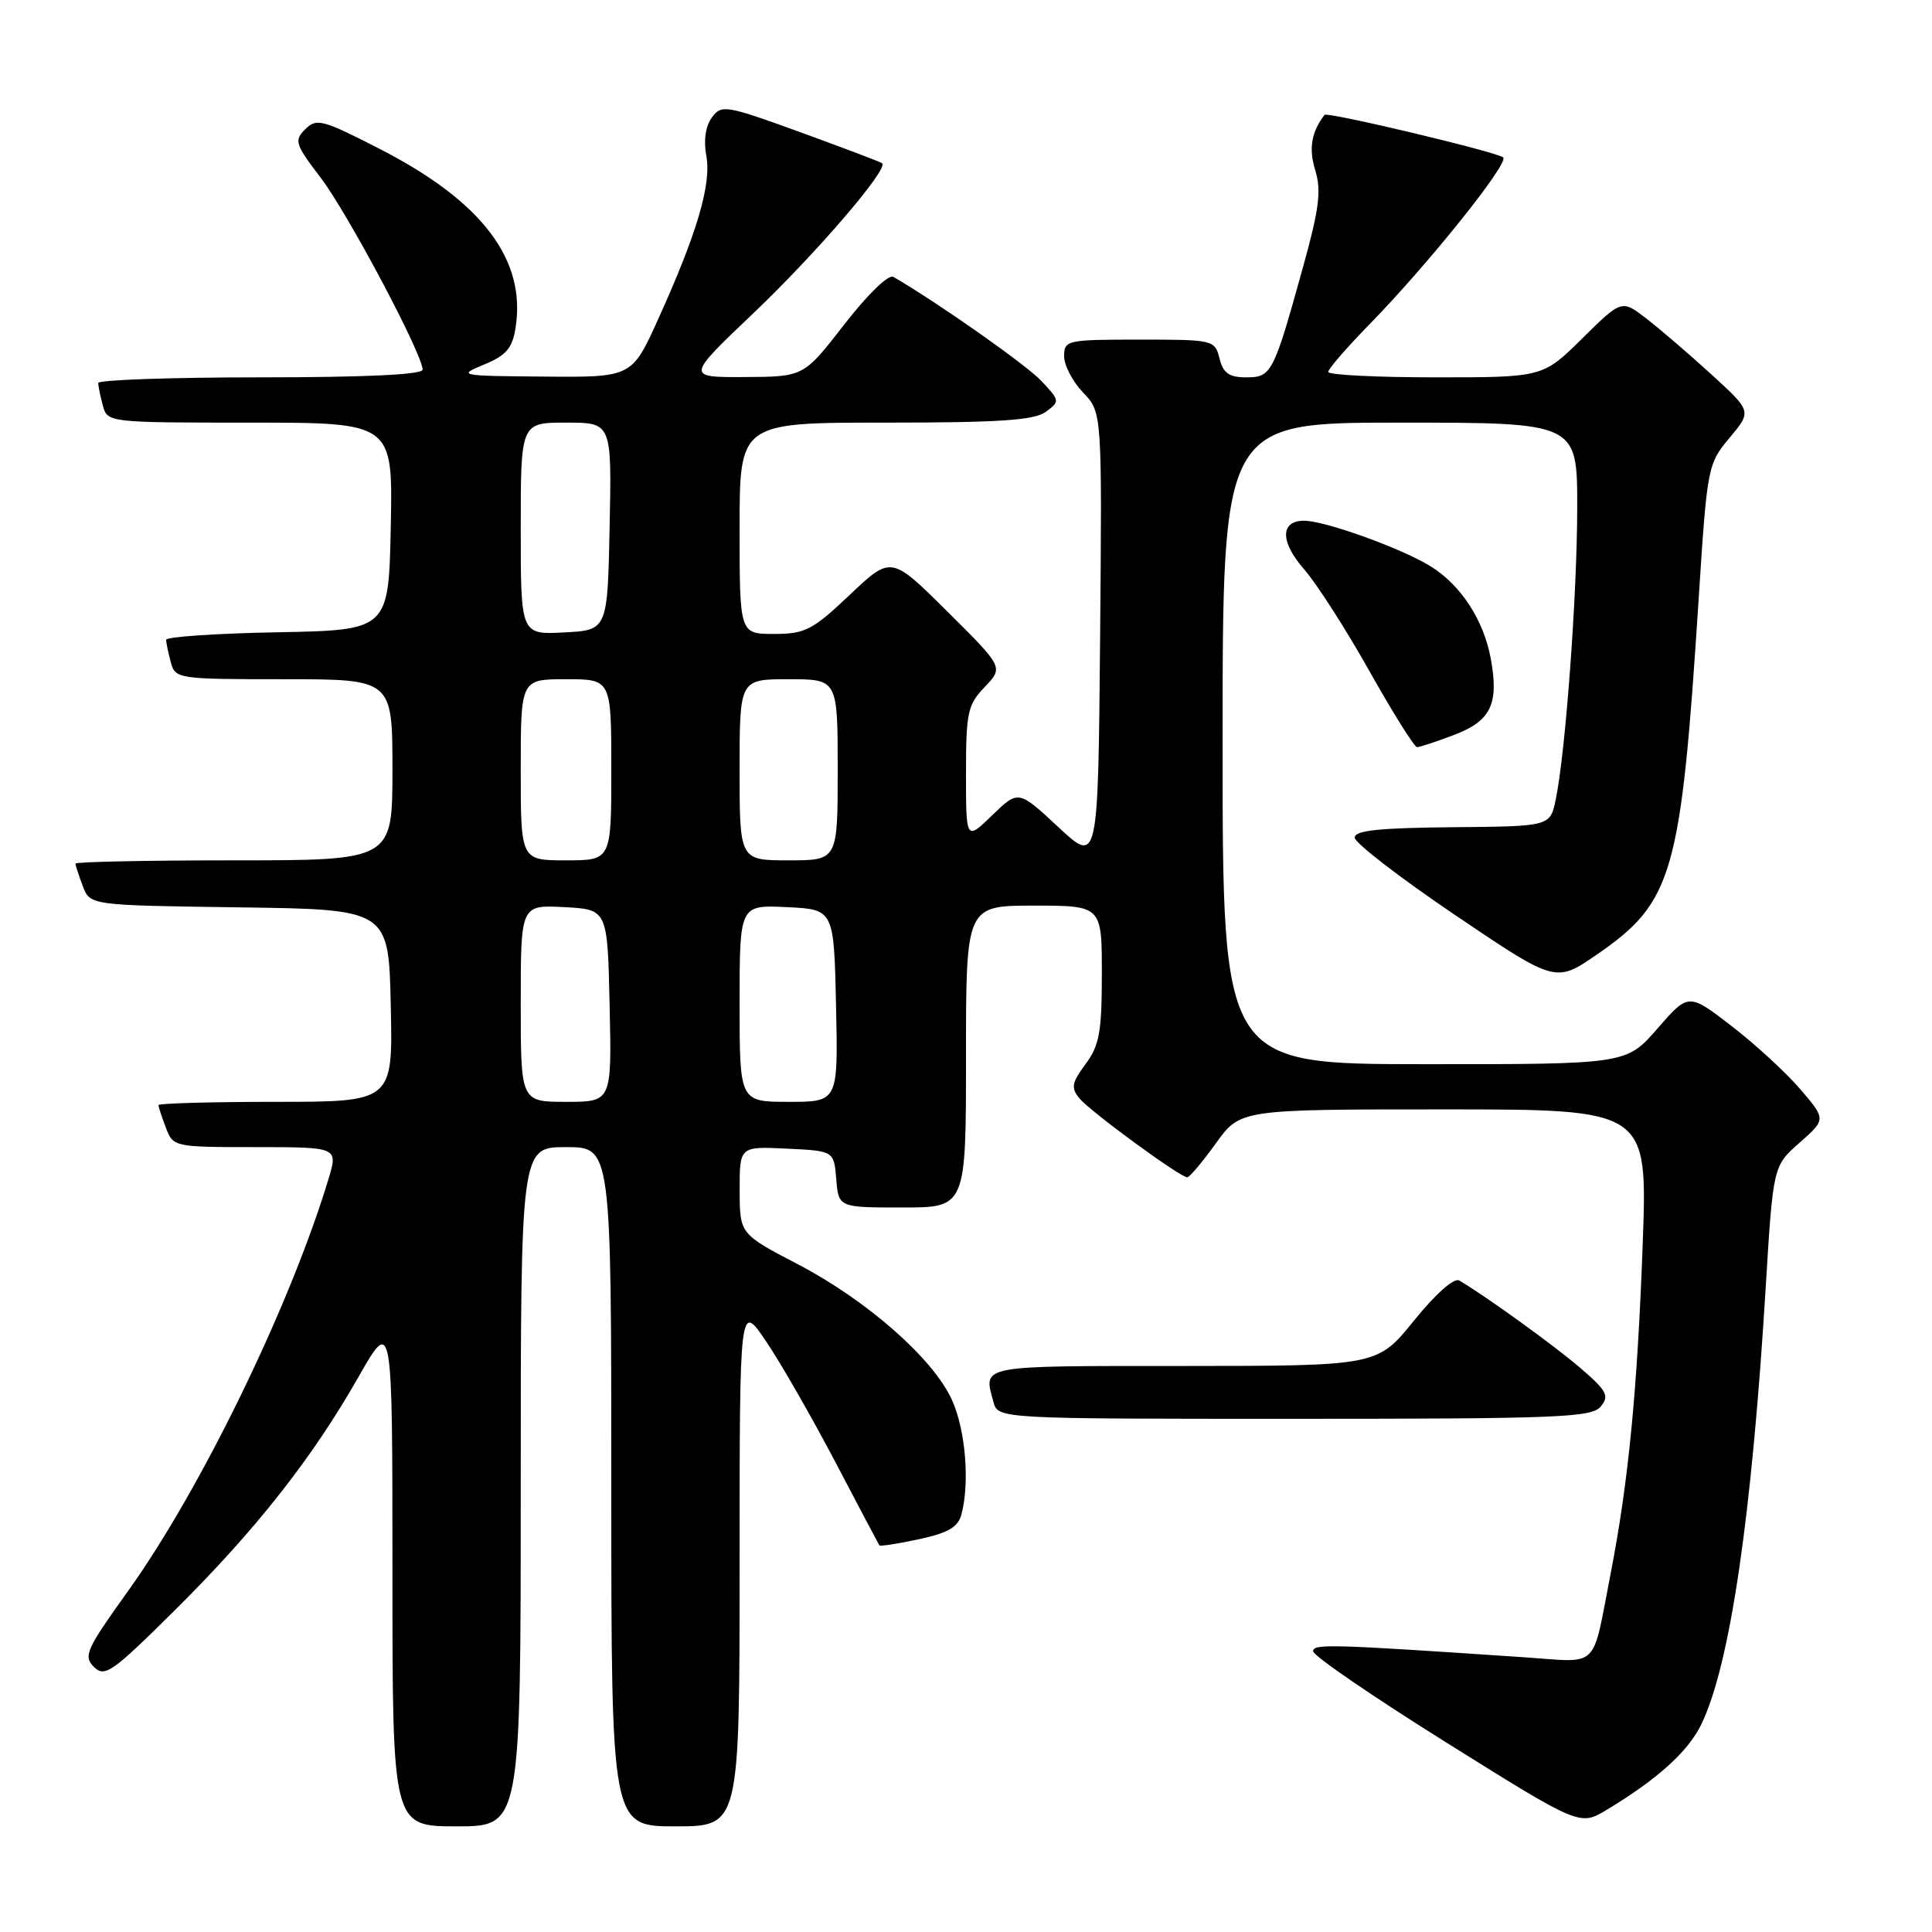 <?xml version="1.0" encoding="UTF-8" standalone="no"?>
<!DOCTYPE svg PUBLIC "-//W3C//DTD SVG 1.1//EN" "http://www.w3.org/Graphics/SVG/1.1/DTD/svg11.dtd" >
<svg xmlns="http://www.w3.org/2000/svg" xmlns:xlink="http://www.w3.org/1999/xlink" version="1.1" viewBox="0 0 256 256">
 <g >
 <path fill="currentColor"
d=" M 69.00 197.00 C 69.00 152.00 69.00 152.00 75.00 152.00 C 81.00 152.00 81.00 152.00 81.00 197.00 C 81.00 242.00 81.00 242.00 89.50 242.00 C 98.00 242.00 98.00 242.00 98.00 207.26 C 98.00 172.53 98.00 172.53 101.54 177.78 C 103.49 180.67 107.61 187.87 110.71 193.77 C 113.80 199.67 116.42 204.62 116.52 204.77 C 116.62 204.92 118.98 204.55 121.75 203.96 C 125.60 203.13 126.94 202.36 127.39 200.69 C 128.52 196.47 127.94 189.46 126.14 185.50 C 123.65 180.01 114.88 172.30 105.68 167.50 C 98.02 163.50 98.02 163.50 98.01 157.70 C 98.00 151.90 98.00 151.90 104.25 152.20 C 110.50 152.50 110.50 152.50 110.81 156.25 C 111.12 160.00 111.12 160.00 119.56 160.00 C 128.00 160.00 128.00 160.00 128.00 140.00 C 128.00 120.00 128.00 120.00 137.00 120.00 C 146.00 120.00 146.00 120.00 146.00 129.04 C 146.00 136.73 145.68 138.52 143.84 141.00 C 142.00 143.50 141.88 144.15 143.04 145.55 C 144.49 147.30 156.38 156.00 157.31 156.00 C 157.62 156.00 159.33 153.97 161.11 151.50 C 164.34 147.00 164.34 147.00 191.33 147.00 C 218.31 147.00 218.31 147.00 217.67 164.75 C 216.96 184.24 215.79 196.29 213.42 208.50 C 210.91 221.41 212.06 220.28 202.15 219.61 C 176.12 217.85 174.00 217.79 174.00 218.81 C 174.00 219.39 181.95 224.83 191.67 230.91 C 209.34 241.96 209.34 241.96 212.92 239.80 C 219.67 235.73 223.76 232.02 225.48 228.39 C 229.26 220.43 232.12 200.97 233.97 170.50 C 234.95 154.50 234.95 154.50 238.46 151.41 C 241.96 148.32 241.96 148.32 238.56 144.34 C 236.69 142.15 232.59 138.38 229.45 135.96 C 223.74 131.56 223.74 131.56 219.62 136.29 C 215.50 141.02 215.50 141.02 188.75 141.01 C 162.00 141.00 162.00 141.00 162.00 98.50 C 162.00 56.00 162.00 56.00 185.50 56.00 C 209.00 56.00 209.00 56.00 208.99 67.25 C 208.98 78.85 207.44 99.72 206.14 105.96 C 205.40 109.50 205.40 109.50 192.45 109.61 C 182.76 109.70 179.50 110.04 179.50 110.98 C 179.50 111.68 185.49 116.30 192.81 121.25 C 206.13 130.25 206.13 130.25 211.61 126.47 C 221.68 119.53 222.73 115.88 225.07 79.52 C 226.21 61.84 226.27 61.49 229.17 58.02 C 232.12 54.50 232.12 54.50 226.81 49.65 C 223.89 46.98 220.01 43.65 218.19 42.24 C 214.89 39.68 214.89 39.68 209.66 44.84 C 204.44 50.00 204.44 50.00 190.22 50.00 C 182.40 50.00 176.00 49.68 176.00 49.28 C 176.00 48.88 178.44 46.07 181.41 43.03 C 189.18 35.09 199.99 21.61 199.18 20.86 C 198.43 20.15 175.85 14.78 175.51 15.22 C 173.76 17.50 173.39 19.68 174.28 22.57 C 175.10 25.24 174.80 27.68 172.70 35.23 C 168.74 49.53 168.49 50.00 165.13 50.00 C 162.86 50.00 162.08 49.45 161.59 47.50 C 160.97 45.04 160.79 45.00 150.98 45.00 C 141.37 45.00 141.00 45.08 141.00 47.20 C 141.00 48.40 142.13 50.57 143.52 52.02 C 146.03 54.64 146.03 54.64 145.77 84.57 C 145.50 114.50 145.50 114.50 140.22 109.58 C 134.94 104.67 134.94 104.67 131.47 108.03 C 128.00 111.39 128.00 111.39 128.00 102.50 C 128.00 94.39 128.22 93.38 130.49 91.02 C 132.97 88.42 132.97 88.42 125.53 81.03 C 118.08 73.63 118.08 73.63 112.60 78.82 C 107.65 83.50 106.68 84.00 102.56 84.00 C 98.00 84.00 98.00 84.00 98.00 70.00 C 98.00 56.00 98.00 56.00 117.31 56.00 C 132.41 56.00 137.04 55.69 138.56 54.58 C 140.46 53.19 140.45 53.10 138.00 50.49 C 136.01 48.36 124.38 40.18 118.38 36.69 C 117.73 36.32 114.99 38.98 111.88 42.98 C 106.50 49.92 106.50 49.92 98.70 49.96 C 90.90 50.00 90.90 50.00 99.82 41.51 C 108.12 33.61 117.79 22.36 116.89 21.63 C 116.68 21.46 111.81 19.62 106.08 17.53 C 96.14 13.92 95.59 13.83 94.32 15.58 C 93.49 16.71 93.21 18.62 93.59 20.64 C 94.29 24.38 92.38 30.87 87.23 42.25 C 83.72 50.00 83.72 50.00 72.11 49.90 C 60.81 49.81 60.60 49.77 64.13 48.31 C 67.04 47.12 67.88 46.15 68.30 43.52 C 69.78 34.44 63.91 26.69 50.29 19.72 C 42.70 15.83 41.94 15.63 40.44 17.13 C 38.95 18.62 39.11 19.12 42.50 23.56 C 46.07 28.24 56.00 46.94 56.00 48.98 C 56.00 49.64 48.42 50.00 34.50 50.00 C 22.67 50.00 13.01 50.34 13.01 50.75 C 13.02 51.16 13.30 52.51 13.63 53.75 C 14.23 55.98 14.38 56.00 33.14 56.00 C 52.06 56.00 52.06 56.00 51.78 69.75 C 51.50 83.50 51.50 83.50 36.75 83.78 C 28.64 83.93 22.01 84.38 22.01 84.78 C 22.02 85.17 22.30 86.51 22.63 87.75 C 23.22 89.95 23.55 90.00 37.62 90.00 C 52.00 90.00 52.00 90.00 52.00 102.00 C 52.00 114.00 52.00 114.00 31.00 114.00 C 19.45 114.00 10.00 114.20 10.00 114.43 C 10.00 114.67 10.44 116.01 10.97 117.41 C 11.93 119.96 11.93 119.96 31.72 120.23 C 51.50 120.50 51.50 120.50 51.78 133.25 C 52.06 146.00 52.06 146.00 36.53 146.00 C 27.99 146.00 21.00 146.20 21.00 146.43 C 21.00 146.67 21.44 148.02 21.98 149.43 C 22.94 151.97 23.07 152.00 33.88 152.00 C 44.80 152.00 44.80 152.00 43.52 156.25 C 38.43 173.08 26.55 197.48 16.91 210.90 C 11.43 218.54 11.02 219.45 12.44 220.87 C 13.87 222.30 14.84 221.62 23.06 213.47 C 33.83 202.80 41.32 193.30 47.48 182.49 C 52.00 174.55 52.00 174.55 52.00 208.27 C 52.00 242.00 52.00 242.00 60.50 242.00 C 69.00 242.00 69.00 242.00 69.00 197.00 Z  M 212.10 186.38 C 213.27 184.96 212.94 184.31 209.47 181.32 C 206.03 178.35 196.85 171.72 193.35 169.67 C 192.66 169.28 190.22 171.45 187.35 175.00 C 182.50 180.99 182.50 180.99 156.75 181.00 C 129.45 181.00 130.31 180.84 131.63 185.75 C 132.23 188.00 132.23 188.00 171.49 188.00 C 206.49 188.00 210.90 187.82 212.10 186.38 Z  M 192.73 97.36 C 197.57 95.51 198.64 93.26 197.53 87.24 C 196.58 82.13 193.56 77.51 189.55 75.03 C 185.69 72.65 175.57 69.00 172.81 69.00 C 169.62 69.00 169.61 71.79 172.79 75.42 C 174.44 77.30 178.34 83.37 181.45 88.92 C 184.57 94.46 187.41 99.00 187.77 99.00 C 188.14 99.00 190.37 98.26 192.73 97.36 Z  M 69.00 132.95 C 69.00 119.90 69.00 119.90 74.75 120.20 C 80.50 120.50 80.50 120.50 80.78 133.25 C 81.06 146.00 81.06 146.00 75.03 146.00 C 69.00 146.00 69.00 146.00 69.00 132.95 Z  M 98.00 132.95 C 98.00 119.90 98.00 119.90 104.25 120.20 C 110.50 120.50 110.50 120.50 110.78 133.25 C 111.06 146.00 111.06 146.00 104.53 146.00 C 98.00 146.00 98.00 146.00 98.00 132.95 Z  M 69.00 102.00 C 69.00 90.00 69.00 90.00 75.00 90.00 C 81.00 90.00 81.00 90.00 81.00 102.00 C 81.00 114.00 81.00 114.00 75.00 114.00 C 69.00 114.00 69.00 114.00 69.00 102.00 Z  M 98.00 102.00 C 98.00 90.00 98.00 90.00 104.50 90.00 C 111.00 90.00 111.00 90.00 111.00 102.00 C 111.00 114.00 111.00 114.00 104.50 114.00 C 98.00 114.00 98.00 114.00 98.00 102.00 Z  M 69.00 70.05 C 69.00 56.00 69.00 56.00 75.03 56.00 C 81.06 56.00 81.06 56.00 80.78 69.75 C 80.50 83.50 80.50 83.50 74.75 83.80 C 69.00 84.10 69.00 84.10 69.00 70.05 Z "/>
</g>
</svg>